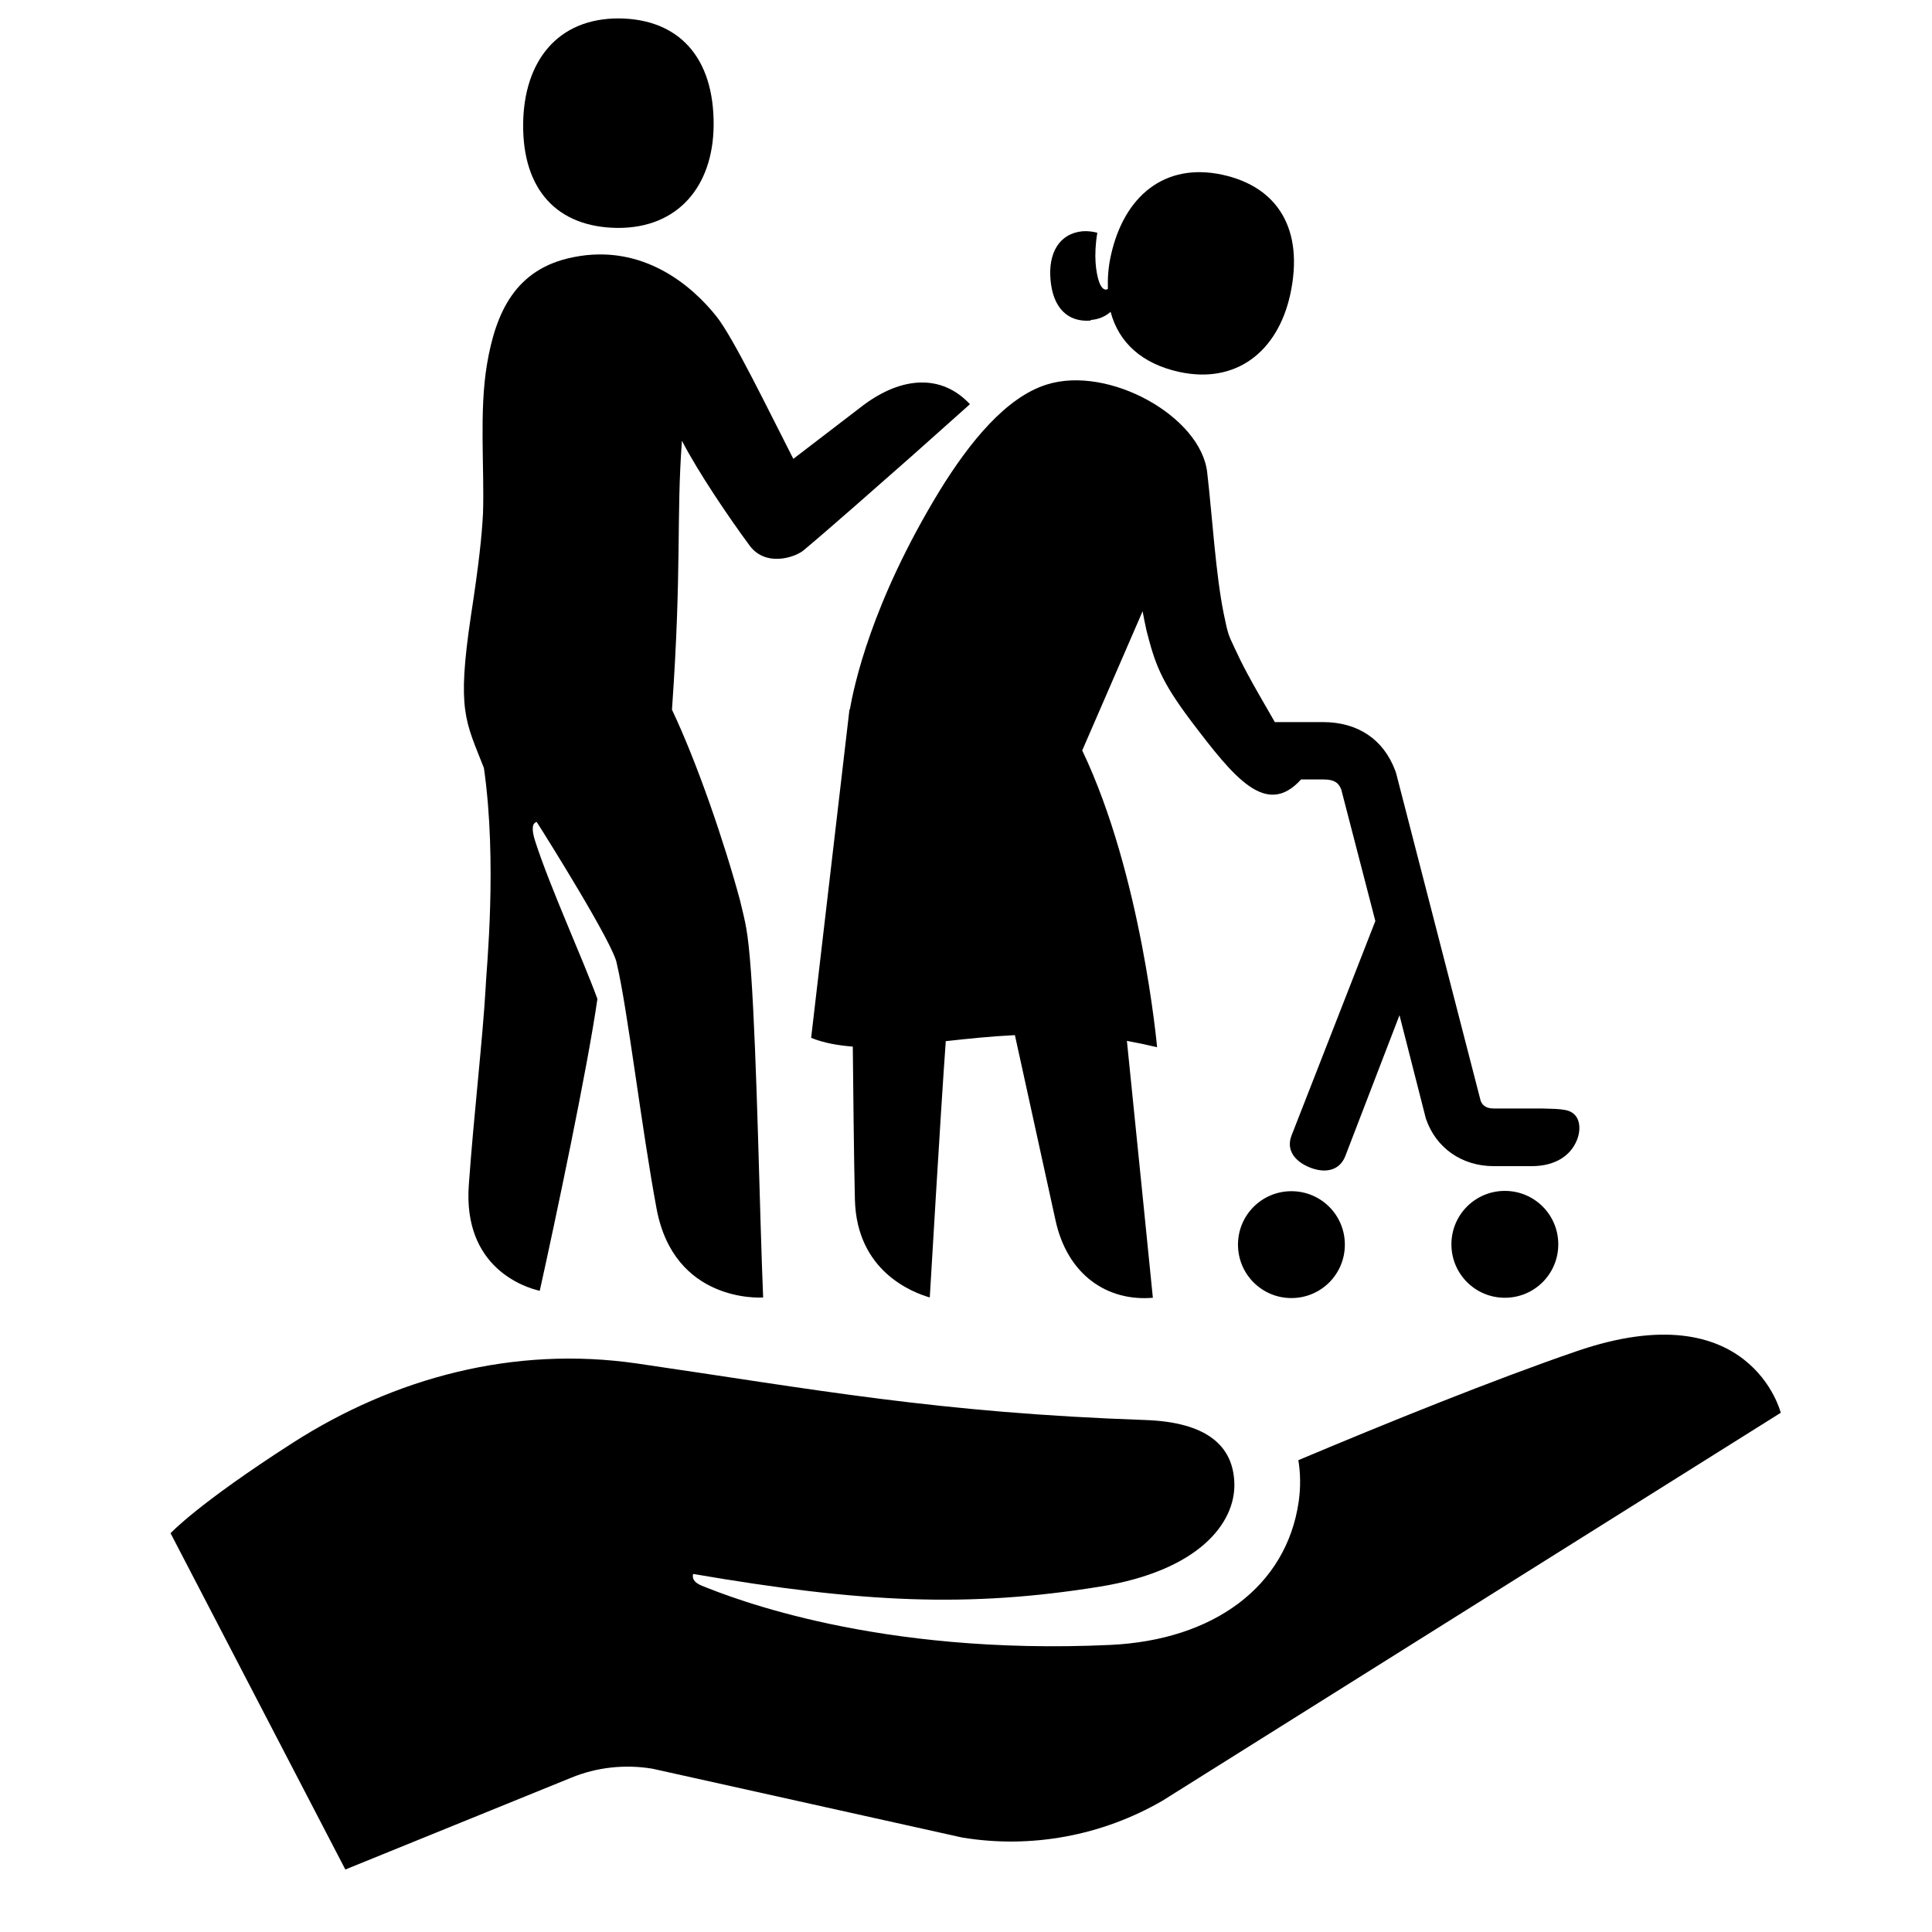 <?xml version="1.0" encoding="UTF-8"?><svg id="Laag_1" xmlns="http://www.w3.org/2000/svg" viewBox="0 0 64 64"><defs><style>.cls-1{fill:none;}</style></defs><rect class="cls-1" width="64" height="64"/><g><path d="m52.23,44.76c-2.77.95-6.37,2.41-9.22,3.61.07.43.08.89.01,1.38-.41,2.81-2.82,4.58-6.24,4.74-7.73.36-12.53-1.56-13.53-1.96-.29-.12-.32-.26-.29-.39,0,0,.01,0,.01,0,5.59.96,9.12,1.12,13.46.42,3.29-.53,4.49-2.11,4.46-3.41-.03-1.27-.93-2.04-2.95-2.11-6.89-.24-10.92-1.01-16.82-1.87-4.1-.6-8.06.47-11.43,2.63-3.16,2.03-4.04,2.99-4.04,2.99l5.79,11.14,7.48-3.04c.85-.35,1.78-.45,2.69-.3l10.26,2.28c2.29.38,4.64-.06,6.64-1.22l20.48-12.85s-1-4.02-6.76-2.04Z"/><path d="m36.13,10.6c.27-.02.49-.12.66-.27.27,1.02,1.04,1.72,2.27,1.99,1.88.41,3.26-.66,3.68-2.56.47-2.16-.41-3.57-2.24-3.97-1.93-.42-3.27.72-3.7,2.67-.09.4-.11.76-.1,1.11-.08.06-.21.02-.3-.26-.09-.28-.18-.82-.05-1.6-.15-.04-.31-.06-.48-.05-.78.07-1.15.72-1.07,1.61.08.93.57,1.41,1.33,1.35Z"/><path d="m42.78,39.46c-.98,0-1.77.79-1.77,1.77s.79,1.77,1.77,1.77,1.77-.79,1.77-1.77-.79-1.77-1.77-1.77Z"/><path d="m48.08,41.22c0,.98.79,1.77,1.77,1.77s1.77-.79,1.77-1.77-.79-1.77-1.77-1.77-1.77.79-1.77,1.77Z"/><path d="m28.14,23.5l-1.27,10.88c.42.17.88.25,1.38.29.01,1.06.04,3.97.07,5.07.06,2.39,1.93,3.08,2.48,3.24.02-.28.35-6.01.53-8.49.72-.08,1.48-.16,2.29-.2.32,1.48,1.18,5.36,1.34,6.11.39,1.84,1.73,2.72,3.23,2.59,0,0-.57-5.68-.86-8.51.33.06.66.13,1,.21,0,0-.51-5.71-2.48-9.83.64-1.47,1.35-3.11,2-4.61.04.21.08.42.13.64.28,1.09.47,1.66,1.48,3,1.42,1.87,2.48,3.21,3.64,1.93h.73c.41,0,.52.14.6.33l1.13,4.36-2.77,7.09c-.2.49.1.87.59,1.07.49.2.98.13,1.18-.36l1.8-4.68.86,3.37s.01.05.02.07c.33.96,1.19,1.56,2.24,1.56h1.26c.77,0,1.29-.34,1.5-.87.15-.37.12-.9-.39-.99-.21-.04-.42-.04-.78-.05,0,0-.01,0-.02,0h-1.57c-.28,0-.38-.13-.43-.25l-2.8-10.85s-.02-.06-.03-.09c-.39-1.04-1.24-1.61-2.4-1.61h-1.59c-.91-1.57-1.06-1.87-1.34-2.47-.19-.41-.21-.42-.35-1.11-.27-1.32-.38-3.22-.55-4.69-.21-1.86-3.27-3.56-5.32-2.91-1.34.42-2.54,1.89-3.54,3.51-2.28,3.74-2.84,6.48-2.98,7.26Z"/><path d="m16.09,32.68c-.1,1.76-.39,4.2-.56,6.57-.2,2.76,1.87,3.4,2.35,3.51.51-2.3,1.58-7.36,1.91-9.67-.49-1.34-1.57-3.7-2.06-5.22-.13-.4-.1-.61.05-.64.34.53,2.55,4.06,2.65,4.68.36,1.52.82,5.45,1.32,8.13.58,3.1,3.41,2.95,3.53,2.94-.12-2.87-.2-7.86-.4-10.74-.11-1.47-.18-1.63-.37-2.43-.51-1.89-1.41-4.53-2.25-6.3.33-4.69.14-6.37.33-8.91.53,1.03,1.56,2.55,2.24,3.47.53.72,1.5.4,1.79.16.92-.77,2.65-2.3,3.57-3.11.91-.81,1.94-1.73,1.94-1.73-.93-1-2.25-.93-3.54.04-.88.67-1.69,1.3-2.31,1.77-.84-1.64-1.98-4-2.54-4.71-.79-1-2.43-2.44-4.75-1.97-1.92.38-2.57,1.83-2.86,3.56-.26,1.56-.08,3.42-.13,4.93-.04.75-.13,1.63-.4,3.39-.47,3.15-.18,3.48.43,5.04.45,3.13.08,6.71.06,7.22Z"/><path d="m20.46,7.55c2,.01,3.16-1.38,3.18-3.39.02-2.29-1.18-3.53-3.13-3.55-2.05-.01-3.16,1.43-3.18,3.5-.02,2.18,1.13,3.42,3.13,3.44Z"/></g></svg>
